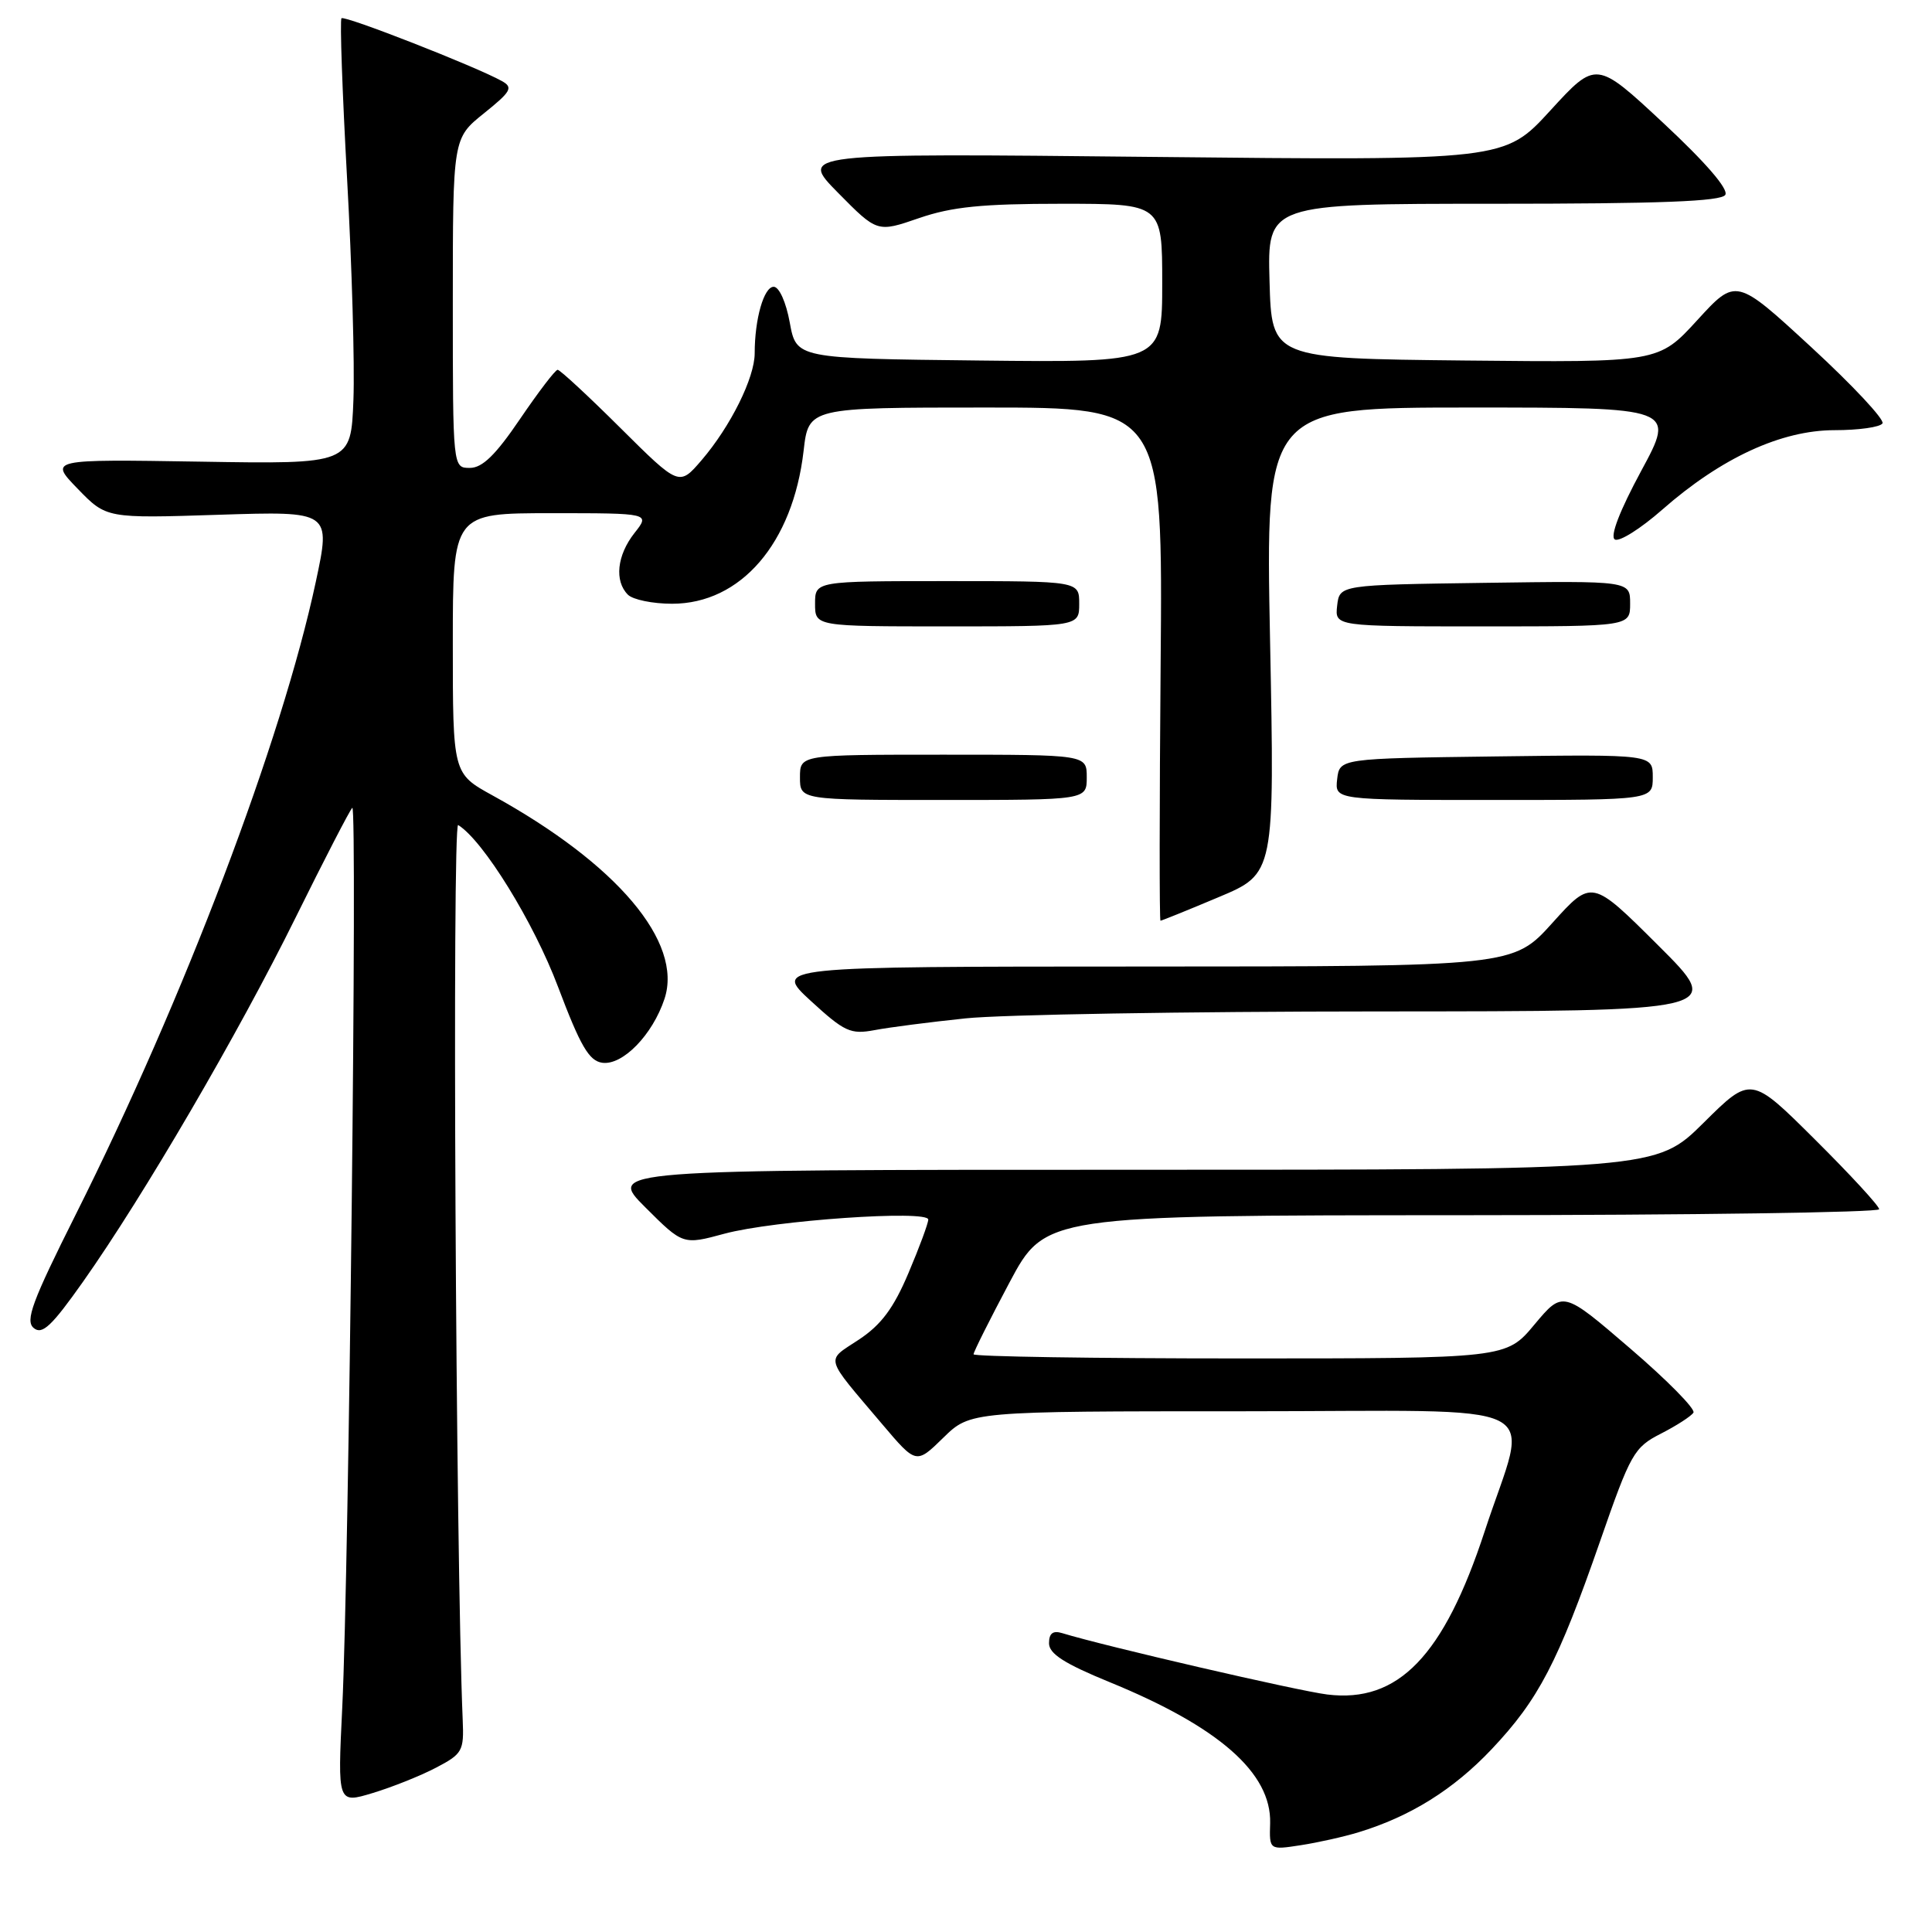 <?xml version="1.0" encoding="UTF-8" standalone="no"?>
<!DOCTYPE svg PUBLIC "-//W3C//DTD SVG 1.1//EN" "http://www.w3.org/Graphics/SVG/1.1/DTD/svg11.dtd" >
<svg xmlns="http://www.w3.org/2000/svg" xmlns:xlink="http://www.w3.org/1999/xlink" version="1.1" viewBox="0 0 256 256">
 <g >
 <path fill="currentColor"
d=" M 180.00 242.79 C 186.87 240.70 192.58 237.14 197.65 231.78 C 203.87 225.20 206.43 220.28 212.03 204.19 C 216.07 192.56 216.52 191.78 220.09 189.96 C 222.16 188.90 224.10 187.65 224.39 187.18 C 224.68 186.71 220.91 182.88 216.00 178.67 C 207.09 171.01 207.09 171.01 203.33 175.50 C 199.58 180.00 199.58 180.00 164.29 180.00 C 144.88 180.00 129.00 179.75 129.00 179.45 C 129.00 179.14 131.14 174.87 133.75 169.96 C 138.50 161.04 138.50 161.04 193.75 161.02 C 224.14 161.01 249.00 160.65 249.00 160.23 C 249.00 159.80 245.18 155.65 240.50 151.00 C 232.01 142.55 232.01 142.55 225.73 148.78 C 219.45 155.00 219.45 155.00 149.98 155.00 C 80.52 155.00 80.52 155.00 85.51 159.98 C 90.50 164.96 90.50 164.96 96.00 163.47 C 102.53 161.71 123.00 160.29 123.00 161.60 C 123.00 162.09 121.82 165.29 120.37 168.70 C 118.40 173.36 116.75 175.56 113.80 177.51 C 109.37 180.45 109.10 179.50 116.94 188.76 C 121.40 194.02 121.40 194.02 124.99 190.51 C 128.58 187.00 128.58 187.00 164.87 187.00 C 206.46 187.00 202.57 185.06 196.73 202.90 C 191.31 219.43 185.28 225.69 175.87 224.53 C 171.97 224.05 146.35 218.12 140.75 216.40 C 139.52 216.02 139.00 216.42 139.00 217.74 C 139.00 219.13 141.02 220.43 147.00 222.88 C 161.51 228.81 168.48 234.93 168.30 241.58 C 168.19 245.14 168.19 245.14 172.35 244.50 C 174.63 244.15 178.07 243.38 180.00 242.79 Z  M 57.75 234.24 C 61.28 232.40 61.49 232.02 61.31 227.89 C 60.39 206.27 59.89 108.82 60.71 109.32 C 64.04 111.38 70.72 122.20 73.95 130.78 C 76.90 138.59 78.04 140.56 79.79 140.82 C 82.49 141.21 86.47 137.13 88.05 132.35 C 90.53 124.84 81.76 114.47 65.25 105.39 C 60.00 102.50 60.00 102.50 60.00 85.25 C 60.00 68.00 60.00 68.00 73.07 68.00 C 86.15 68.00 86.15 68.00 84.07 70.63 C 81.75 73.58 81.39 76.99 83.20 78.80 C 83.86 79.46 86.49 80.00 89.05 80.00 C 98.16 80.00 105.06 71.99 106.48 59.75 C 107.14 54.00 107.14 54.00 130.61 54.00 C 154.08 54.00 154.08 54.00 153.79 88.00 C 153.63 106.70 153.62 122.00 153.77 122.00 C 153.92 122.00 157.39 120.60 161.47 118.88 C 168.90 115.76 168.90 115.76 168.29 84.88 C 167.68 54.00 167.68 54.00 194.85 54.00 C 222.01 54.00 222.01 54.00 217.46 62.41 C 214.61 67.69 213.31 71.07 213.97 71.48 C 214.55 71.84 217.38 70.06 220.26 67.53 C 228.07 60.67 236.04 57.00 243.10 57.00 C 246.28 57.00 249.13 56.60 249.44 56.10 C 249.74 55.61 245.50 51.07 240.01 46.01 C 230.03 36.81 230.03 36.81 224.90 42.42 C 219.77 48.03 219.77 48.03 194.13 47.77 C 168.50 47.50 168.50 47.50 168.22 37.25 C 167.93 27.00 167.93 27.00 197.91 27.00 C 219.93 27.00 228.08 26.69 228.61 25.82 C 229.07 25.07 226.00 21.52 220.42 16.32 C 211.50 8.01 211.50 8.01 205.42 14.65 C 199.35 21.28 199.35 21.28 152.61 20.79 C 105.87 20.30 105.87 20.30 111.06 25.56 C 116.24 30.81 116.24 30.81 121.78 28.90 C 126.14 27.40 130.14 27.00 140.66 27.00 C 154.00 27.00 154.00 27.00 154.00 37.52 C 154.00 48.04 154.00 48.04 129.76 47.77 C 105.52 47.50 105.52 47.50 104.65 42.75 C 104.16 40.04 103.24 38.00 102.52 38.00 C 101.22 38.00 100.00 42.26 100.00 46.81 C 100.00 50.06 96.80 56.50 92.97 60.97 C 89.99 64.44 89.99 64.44 82.22 56.72 C 77.95 52.47 74.20 49.00 73.89 49.00 C 73.58 49.00 71.35 51.93 68.92 55.50 C 65.68 60.28 63.92 62.00 62.26 62.00 C 60.00 62.00 60.00 62.00 60.00 40.17 C 60.00 18.33 60.00 18.33 64.12 15.02 C 67.73 12.12 68.03 11.59 66.50 10.74 C 63.11 8.84 45.66 2.01 45.25 2.42 C 45.02 2.65 45.36 12.21 45.99 23.67 C 46.63 35.13 47.01 48.33 46.83 53.00 C 46.50 61.50 46.50 61.50 26.50 61.17 C 6.50 60.85 6.50 60.85 10.30 64.77 C 14.10 68.69 14.10 68.69 28.98 68.21 C 43.85 67.73 43.85 67.73 41.84 77.12 C 37.34 98.16 24.39 132.28 10.04 160.92 C 4.25 172.47 3.31 175.01 4.47 175.97 C 5.59 176.91 6.85 175.72 11.02 169.81 C 19.01 158.49 31.57 136.98 39.18 121.56 C 42.98 113.87 46.36 107.33 46.68 107.04 C 47.37 106.40 46.24 207.97 45.35 226.24 C 44.73 238.99 44.73 238.99 49.37 237.59 C 51.92 236.82 55.69 235.32 57.75 234.24 Z  M 127.94 134.94 C 132.65 134.44 157.20 134.03 182.49 134.02 C 228.49 134.00 228.49 134.00 219.70 125.25 C 210.92 116.50 210.92 116.50 205.71 122.28 C 200.50 128.06 200.50 128.06 151.50 128.07 C 102.50 128.08 102.50 128.08 107.43 132.62 C 111.90 136.72 112.70 137.09 115.87 136.50 C 117.80 136.13 123.23 135.43 127.94 134.94 Z  M 144.00 103.00 C 144.00 100.00 144.00 100.00 125.00 100.00 C 106.00 100.00 106.00 100.00 106.00 103.00 C 106.00 106.00 106.00 106.00 125.00 106.00 C 144.00 106.00 144.00 106.00 144.00 103.00 Z  M 219.00 102.98 C 219.00 99.96 219.00 99.96 198.25 100.23 C 177.50 100.50 177.50 100.50 177.18 103.25 C 176.87 106.00 176.87 106.00 197.93 106.00 C 219.00 106.00 219.00 106.00 219.00 102.98 Z  M 143.00 80.00 C 143.00 77.00 143.00 77.00 125.50 77.00 C 108.00 77.00 108.00 77.00 108.00 80.00 C 108.00 83.00 108.00 83.00 125.50 83.00 C 143.00 83.00 143.00 83.00 143.00 80.00 Z  M 216.00 79.98 C 216.00 76.96 216.00 76.96 196.75 77.23 C 177.50 77.50 177.50 77.50 177.18 80.25 C 176.87 83.00 176.87 83.00 196.43 83.00 C 216.00 83.00 216.00 83.00 216.00 79.98 Z "/>
</g>
</svg>